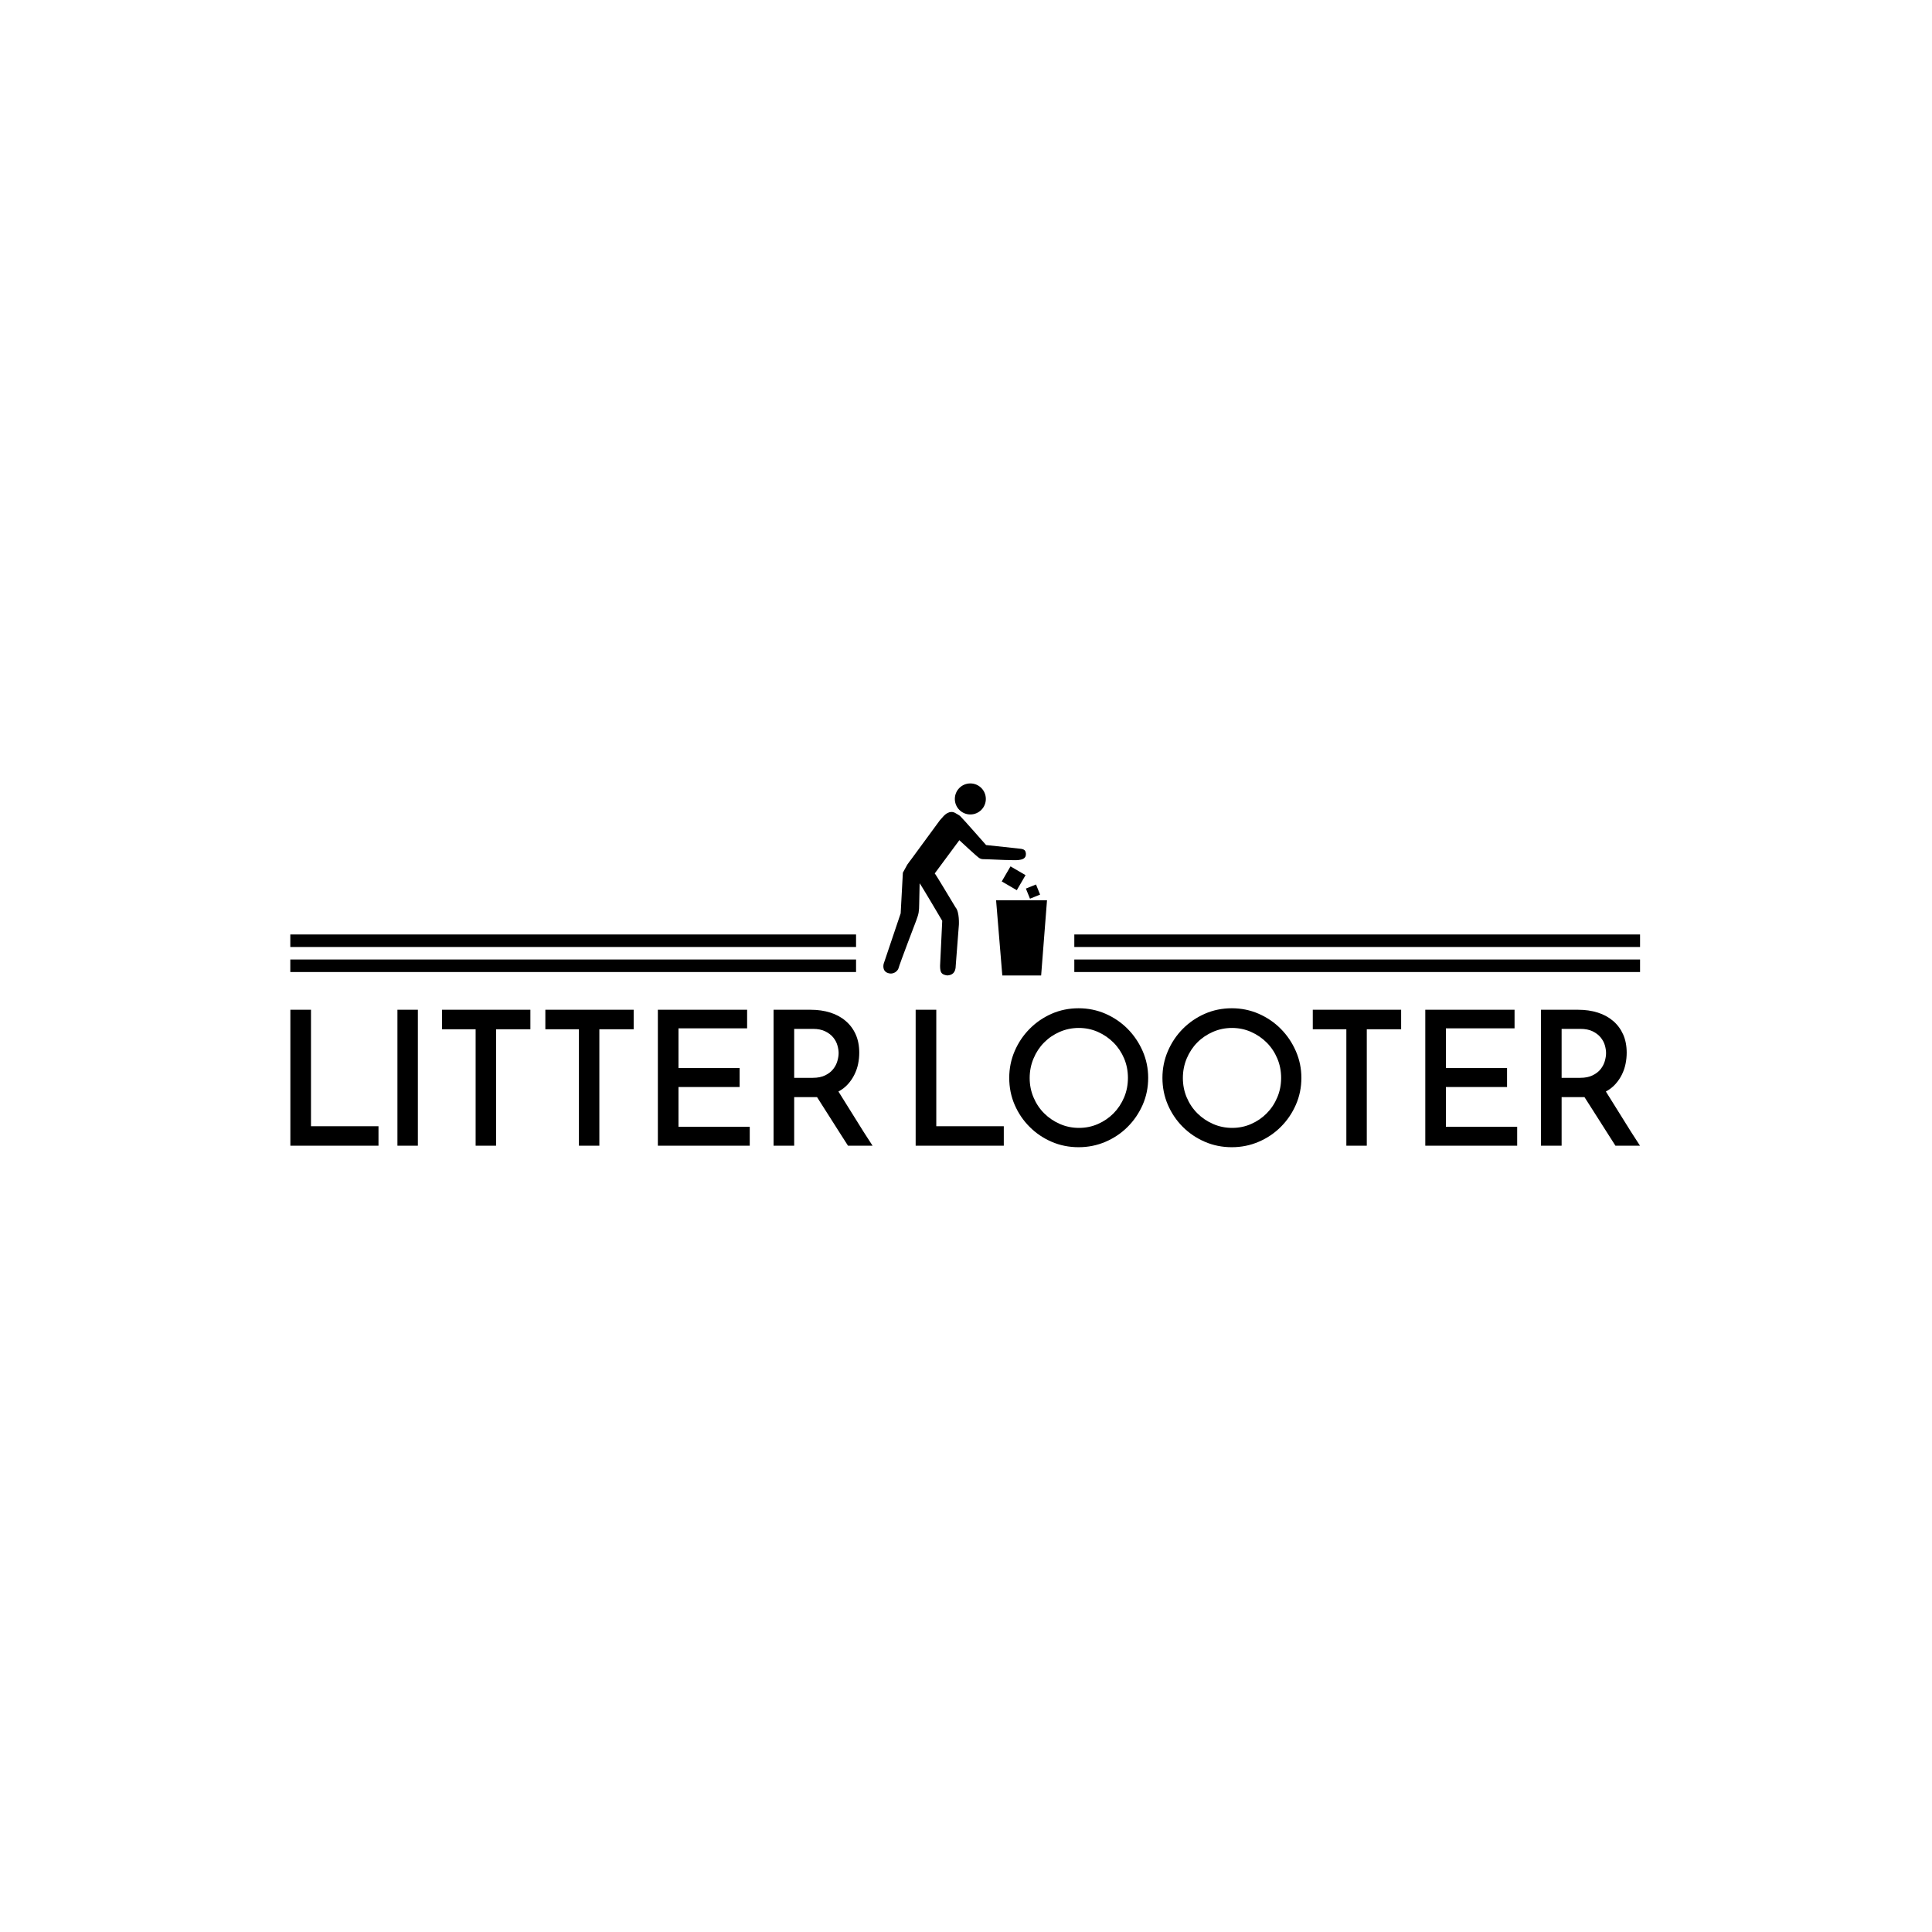 <svg xmlns="http://www.w3.org/2000/svg" version="1.1" xmlns:xlink="http://www.w3.org/1999/xlink" xmlns:svgjs="http://svgjs.dev/svgjs" width="1000" height="1000" viewBox="0 0 1000 1000"><rect width="1000" height="1000" fill="#ffffff"></rect><g transform="matrix(0.7,0,0,0.7,149.576,405.147)"><svg viewBox="0 0 396 107" data-background-color="#ffffff" preserveAspectRatio="xMidYMid meet" height="270" width="1000" xmlns="http://www.w3.org/2000/svg" xmlns:xlink="http://www.w3.org/1999/xlink"><g id="tight-bounds" transform="matrix(1,0,0,1,0.24,0.2)"><svg viewBox="0 0 395.52 106.6" height="106.6" width="395.52"><g><svg viewBox="0 0 395.52 106.6" height="106.6" width="395.52"><g transform="matrix(1,0,0,1,0,65.883)"><svg viewBox="0 0 395.52 40.717" height="40.717" width="395.52"><g id="textblocktransform"><svg viewBox="0 0 395.52 40.717" height="40.717" width="395.52" id="textblock"><g><svg viewBox="0 0 395.52 40.717" height="40.717" width="395.52"><g transform="matrix(1,0,0,1,0,0)"><svg width="395.52" viewBox="4.45 -36.65 359.87 37.05" height="40.717" data-palette-color="#3d9970"><path d="M27.95 0L4.45 0 4.45-36.25 9.95-36.25 9.95-5.2 27.95-5.2 27.95 0ZM33 0L33-36.25 38.45-36.25 38.45 0 33 0ZM44.9-36.25L68.45-36.25 68.45-31.05 59.3-31.05 59.3 0 53.85 0 53.85-31.05 44.9-31.05 44.9-36.25ZM72.44-36.25L95.99-36.25 95.99-31.05 86.84-31.05 86.84 0 81.39 0 81.39-31.05 72.44-31.05 72.44-36.25ZM126.94 0L102.44 0 102.44-36.25 126.24-36.25 126.24-31.3 107.94-31.3 107.94-20.7 124.24-20.7 124.24-15.65 107.94-15.65 107.94-5.05 126.94-5.05 126.94 0ZM138.79 0L133.29 0 133.29-36.25 143.19-36.25Q146.04-36.25 148.41-35.5 150.79-34.75 152.51-33.27 154.24-31.8 155.19-29.68 156.14-27.55 156.14-24.8L156.14-24.8Q156.14-23.3 155.84-21.83 155.54-20.35 154.86-18.98 154.19-17.6 153.14-16.43 152.09-15.25 150.59-14.45L150.59-14.45Q152.59-11.3 154.94-7.48 157.29-3.65 159.69 0L159.69 0 153.14 0Q152.14-1.55 151.06-3.25 149.99-4.95 148.91-6.63 147.84-8.3 146.81-9.93 145.79-11.55 144.89-12.95L144.89-12.95 143.89-12.95 138.79-12.95 138.79 0ZM138.79-31.15L138.79-18.1 143.74-18.1Q145.74-18.1 147.09-18.78 148.44-19.45 149.21-20.45 149.99-21.45 150.31-22.6 150.64-23.75 150.64-24.7L150.64-24.7Q150.64-25.65 150.31-26.78 149.99-27.9 149.19-28.88 148.39-29.85 147.06-30.5 145.74-31.15 143.79-31.15L143.79-31.15 138.79-31.15ZM194.68 0L171.18 0 171.18-36.25 176.68-36.25 176.68-5.2 194.68-5.2 194.68 0ZM196.13-18.1L196.13-18.1Q196.13-21.85 197.58-25.23 199.03-28.6 201.56-31.15 204.08-33.7 207.43-35.18 210.78-36.65 214.63-36.65L214.63-36.65Q218.43-36.65 221.81-35.18 225.18-33.7 227.71-31.15 230.23-28.6 231.71-25.23 233.18-21.85 233.18-18.1L233.18-18.1Q233.18-14.25 231.71-10.9 230.23-7.55 227.71-5.03 225.18-2.5 221.81-1.05 218.43 0.4 214.63 0.4L214.63 0.4Q210.78 0.4 207.43-1.05 204.08-2.5 201.56-5.03 199.03-7.55 197.58-10.9 196.13-14.25 196.13-18.1ZM201.58-18.05L201.58-18.05Q201.58-15.3 202.61-12.88 203.63-10.45 205.43-8.65 207.23-6.85 209.63-5.8 212.03-4.75 214.73-4.75L214.73-4.75Q217.43-4.75 219.81-5.8 222.18-6.85 223.96-8.65 225.73-10.45 226.76-12.88 227.78-15.3 227.78-18.1L227.78-18.1Q227.78-20.85 226.76-23.28 225.73-25.7 223.93-27.5 222.13-29.3 219.76-30.35 217.38-31.4 214.68-31.4L214.68-31.4Q211.98-31.4 209.58-30.35 207.18-29.3 205.41-27.5 203.63-25.7 202.61-23.25 201.58-20.8 201.58-18.05ZM236.98-18.1L236.98-18.1Q236.98-21.85 238.43-25.23 239.88-28.6 242.4-31.15 244.93-33.7 248.28-35.18 251.63-36.65 255.48-36.65L255.48-36.65Q259.28-36.65 262.65-35.18 266.03-33.7 268.55-31.15 271.08-28.6 272.55-25.23 274.03-21.85 274.03-18.1L274.03-18.1Q274.03-14.25 272.55-10.9 271.08-7.55 268.55-5.03 266.03-2.5 262.65-1.05 259.28 0.4 255.48 0.4L255.48 0.4Q251.63 0.4 248.28-1.05 244.93-2.5 242.4-5.03 239.88-7.55 238.43-10.9 236.98-14.25 236.98-18.1ZM242.43-18.05L242.43-18.05Q242.43-15.3 243.45-12.88 244.48-10.45 246.28-8.65 248.08-6.85 250.48-5.8 252.88-4.75 255.58-4.75L255.58-4.75Q258.28-4.75 260.65-5.8 263.03-6.85 264.8-8.65 266.58-10.45 267.6-12.88 268.63-15.3 268.63-18.1L268.63-18.1Q268.63-20.85 267.6-23.28 266.58-25.7 264.78-27.5 262.98-29.3 260.6-30.35 258.23-31.4 255.53-31.4L255.53-31.4Q252.83-31.4 250.43-30.35 248.03-29.3 246.25-27.5 244.48-25.7 243.45-23.25 242.43-20.8 242.43-18.05ZM277.07-36.25L300.63-36.25 300.63-31.05 291.47-31.05 291.47 0 286.02 0 286.02-31.05 277.07-31.05 277.07-36.25ZM331.57 0L307.07 0 307.07-36.25 330.87-36.25 330.87-31.3 312.57-31.3 312.57-20.7 328.87-20.7 328.87-15.65 312.57-15.65 312.57-5.05 331.57-5.05 331.57 0ZM343.42 0L337.92 0 337.92-36.25 347.82-36.25Q350.67-36.25 353.05-35.5 355.42-34.75 357.15-33.27 358.87-31.8 359.82-29.68 360.77-27.55 360.77-24.8L360.77-24.8Q360.77-23.3 360.47-21.83 360.17-20.35 359.5-18.98 358.82-17.6 357.77-16.43 356.72-15.25 355.22-14.45L355.22-14.45Q357.22-11.3 359.57-7.48 361.92-3.65 364.32 0L364.32 0 357.77 0Q356.77-1.55 355.7-3.25 354.62-4.95 353.55-6.63 352.47-8.3 351.45-9.93 350.42-11.55 349.52-12.95L349.52-12.95 348.52-12.95 343.42-12.95 343.42 0ZM343.42-31.15L343.42-18.1 348.37-18.1Q350.37-18.1 351.72-18.78 353.07-19.45 353.85-20.45 354.62-21.45 354.95-22.6 355.27-23.75 355.27-24.7L355.27-24.7Q355.27-25.65 354.95-26.78 354.62-27.9 353.82-28.88 353.02-29.85 351.7-30.5 350.37-31.15 348.42-31.15L348.42-31.15 343.42-31.15Z" opacity="1" transform="matrix(1,0,0,1,0,0)" fill="#000000" class="wordmark-text-0" data-fill-palette-color="primary" id="text-0"></path></svg></g></svg></g></svg></g></svg></g><g transform="matrix(1,0,0,1,165.782,0)"><svg viewBox="0 0 63.956 56.271" height="56.271" width="63.956"><g><svg xmlns="http://www.w3.org/2000/svg" xmlns:xlink="http://www.w3.org/1999/xlink" version="1.1" x="8" y="0" viewBox="19.284 14.104 62.191 72.974" enable-background="new 0 0 100 100" xml:space="preserve" height="56.271" width="47.956" class="icon-icon-0" data-fill-palette-color="accent" id="icon-0"><path d="M42.085 26.615c2.302-2.451 4.042-1.625 4.79-1.109 0.43 0.205 0.87 0.512 1.36 0.82l0.277 0.227c0.799 0.717 9.809 10.965 9.809 10.965l11.813 1.266c2.455 0.215 3.2 0.422 3.324 2.06 0.078 1.91-1.541 2.207-2.849 2.38-1.308 0.174-8.906-0.16-11.754-0.297-1.89-0.04-2.113 0.054-3.036-0.407-0.615-0.256-7.661-6.843-7.661-6.843L38.81 48.31c0.316 0.207 6.21 10.11 7.918 12.92 1.528 1.728 1.257 6.608 1.257 6.608l-1.192 15.438c0 2.758-1.352 3.705-3.25 3.796-2.097-0.337-2.702-0.937-2.702-3.695 0 0 0.815-17.028 0.815-17.059 0 0-8.042-13.663-8.587-14.269 0 0-0.131 4.857-0.166 7.783-0.036 2.928-0.152 3.742-1.105 6.3-0.405 1.07-6.154 16.068-6.812 18.369-0.25 0.688-1.684 2.453-4.016 1.633-2.332-0.821-1.565-3.494-1.565-3.494l6.458-19.17 0.835-15.448c0.041-0.052 1.644-2.996 1.672-3.049 0.565-0.84 1.107-1.502 1.589-2.15L40.726 28.15" fill="#000000" data-fill-palette-color="accent"></path><path d="M58.227 20.006L58.227 20.006c0 3.257-2.636 5.888-5.887 5.888-3.259 0-5.892-2.631-5.892-5.888 0-3.272 2.633-5.902 5.892-5.902C55.591 14.104 58.227 16.734 58.227 20.006L58.227 20.006z" fill="#000000" data-fill-palette-color="accent"></path><polygon points="79.245,87.078 64.487,87.078 62.123,58.496 81.475,58.496 " fill="#000000" data-fill-palette-color="accent"></polygon><rect x="65.464" y="46.879" transform="matrix(0.864 0.503 -0.503 0.864 34.623 -27.801)" width="6.618" height="6.62" fill="#000000" data-fill-palette-color="accent"></rect><rect x="74.091" y="53.138" transform="matrix(0.375 0.927 -0.927 0.375 98.769 -36.102)" width="4.147" height="4.148" fill="#000000" data-fill-palette-color="accent"></rect></svg></g></svg></g><g><rect width="165.782" height="3.672" y="51.599" x="229.738" fill="#000000" data-fill-palette-color="accent"></rect><rect width="165.782" height="3.672" y="51.599" x="2.842170943040401e-14" fill="#000000" data-fill-palette-color="accent"></rect><rect width="165.782" height="3.672" y="44.255" x="229.738" fill="#000000" data-fill-palette-color="accent"></rect><rect width="165.782" height="3.672" y="44.255" x="2.842170943040401e-14" fill="#000000" data-fill-palette-color="accent"></rect></g></svg></g><defs></defs></svg><rect width="395.52" height="106.6" fill="none" stroke="none" visibility="hidden"></rect></g></svg></g></svg>